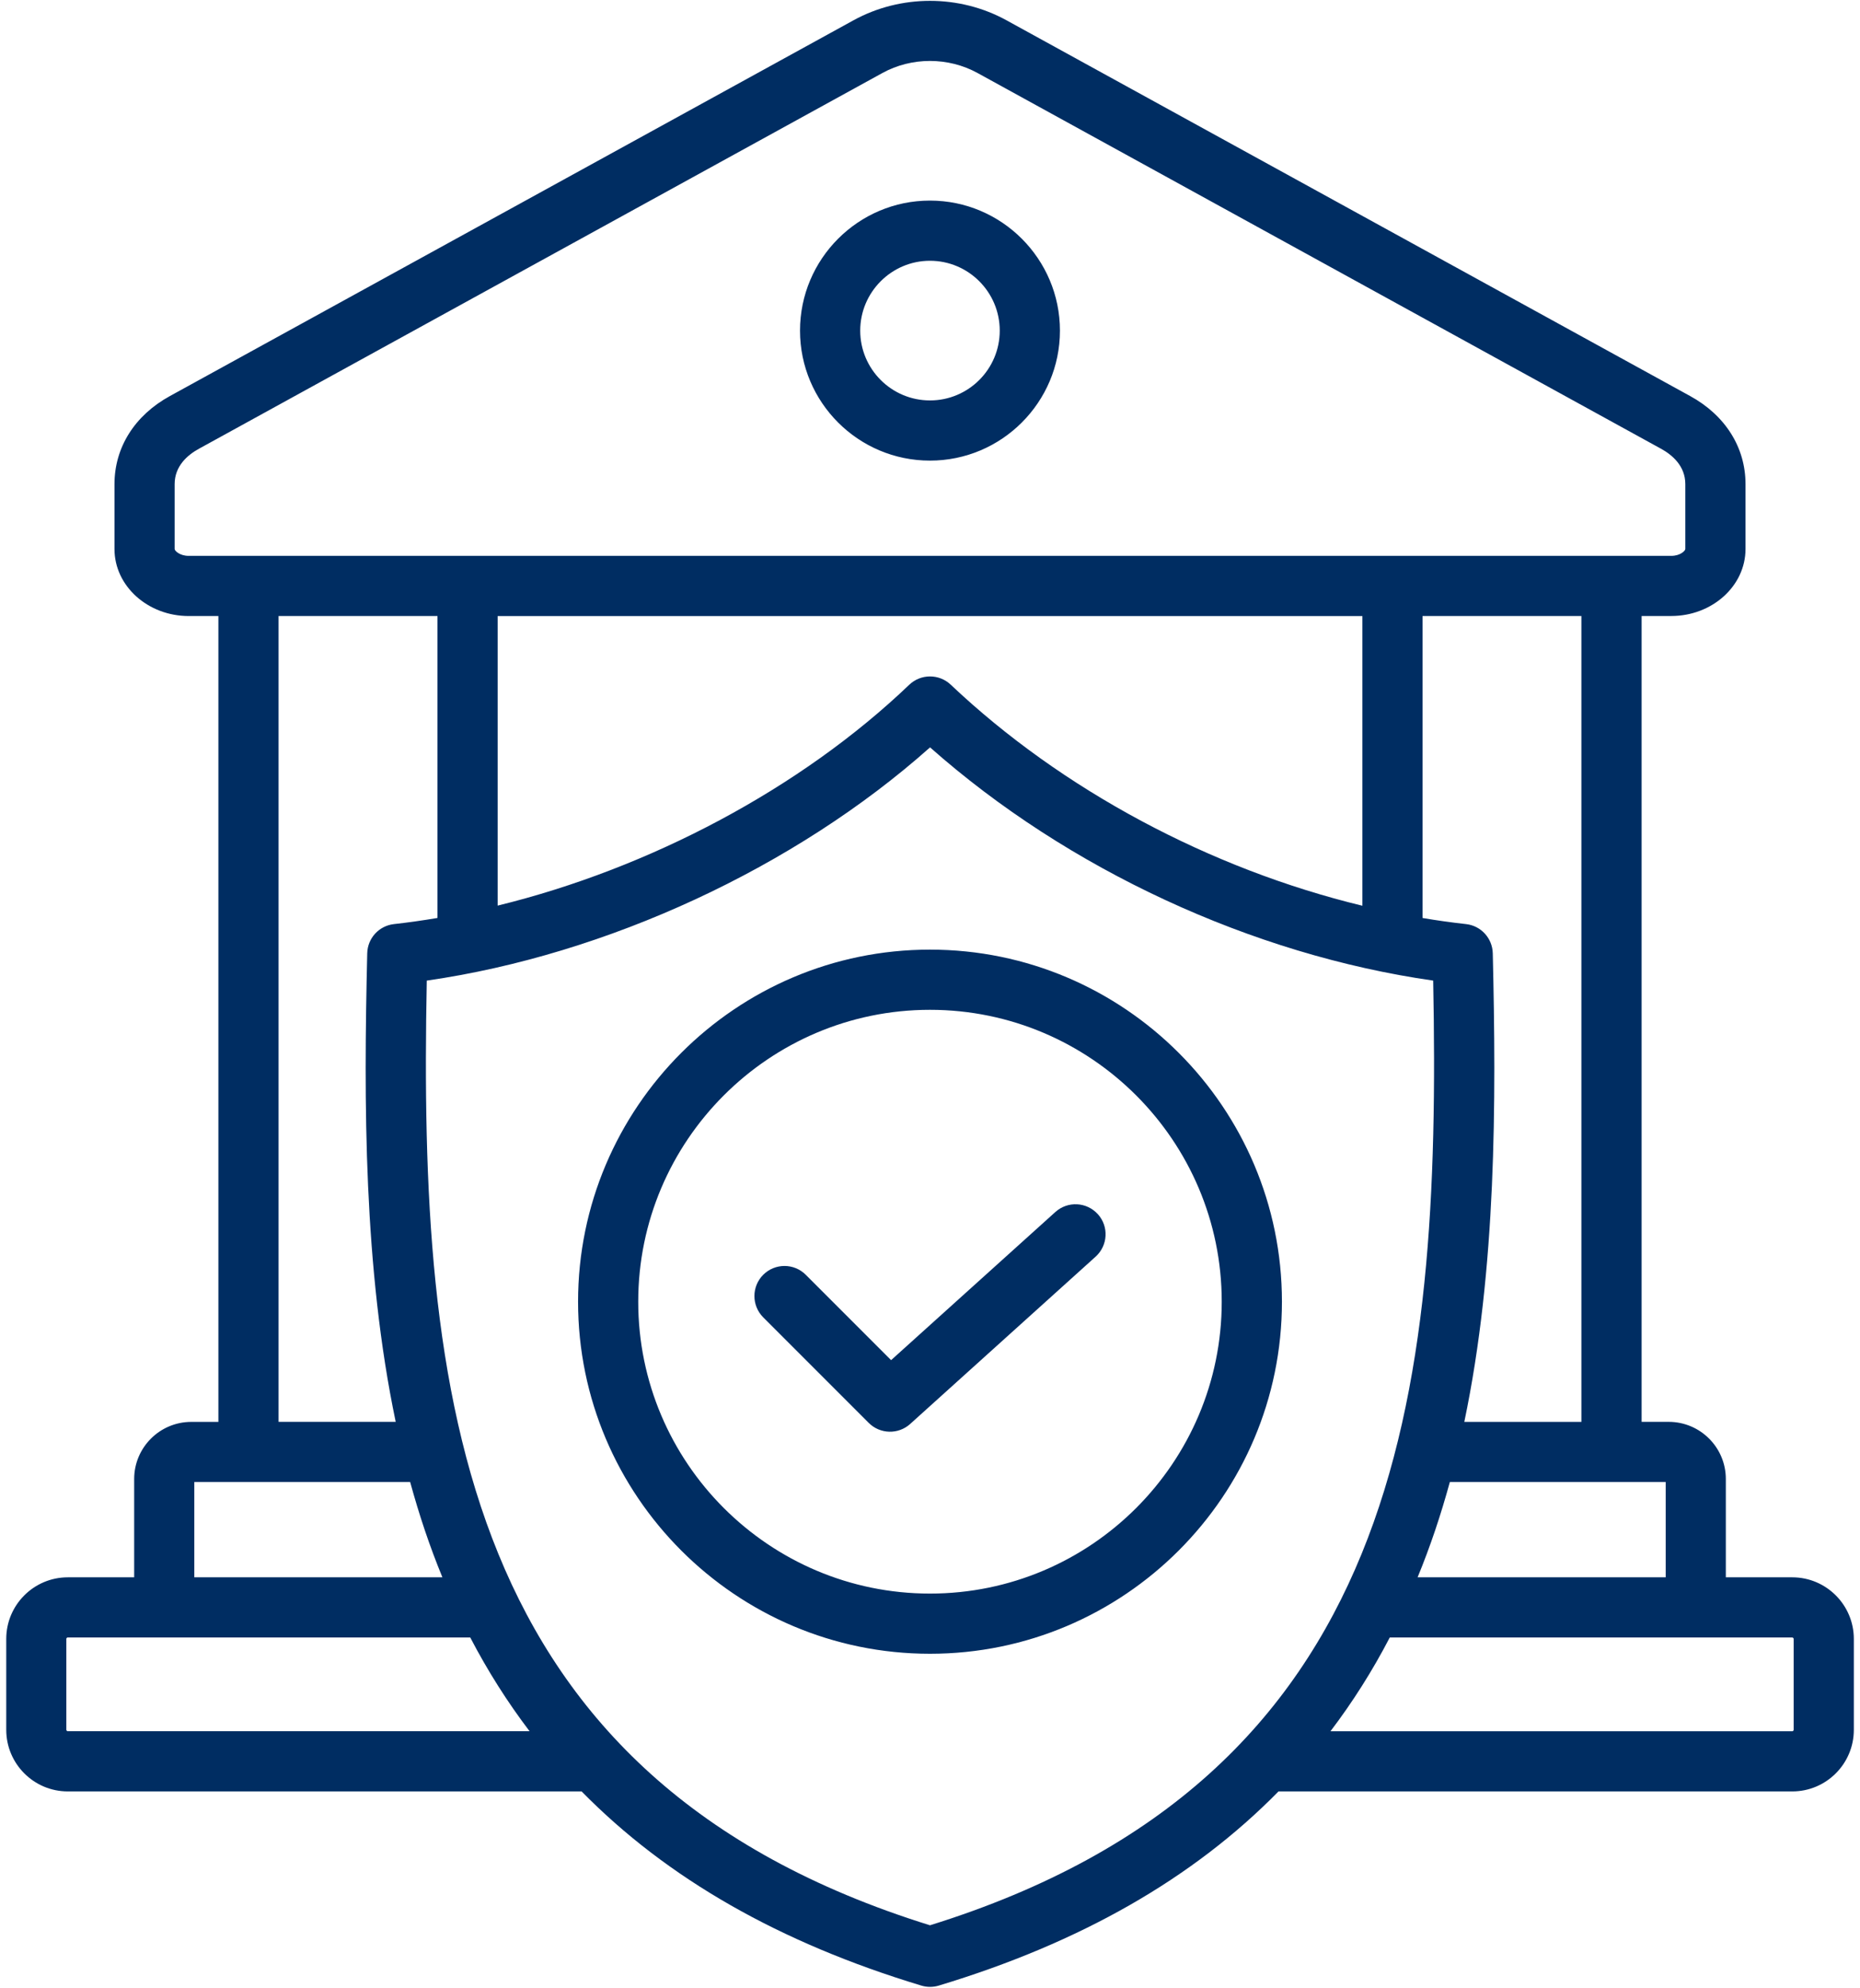 <?xml version="1.0" encoding="UTF-8"?>
<svg id="Layer_2" data-name="Layer 2" xmlns="http://www.w3.org/2000/svg" xmlns:xlink="http://www.w3.org/1999/xlink" viewBox="0 0 455.39 486.47">
  <defs>
    <style>
      .cls-1 {
        fill: none;
      }

      .cls-2 {
        fill: #002d62;
        fill-rule: evenodd;
      }

      .cls-3 {
        clip-path: url(#clippath);
      }
    </style>
    <clipPath id="clippath">
      <rect class="cls-1" width="455.39" height="486.47"/>
    </clipPath>
  </defs>
  <g id="Layer_1-2" data-name="Layer 1">
    <g class="cls-3">
      <path class="cls-2" d="M227.69,98c-9.43,0-17.08-7.67-17.08-17.08s7.66-17.1,17.08-17.1,17.08,7.67,17.08,17.1-7.66,17.08-17.08,17.08h0ZM227.69,49.09c-17.55,0-31.82,14.28-31.82,31.83s14.27,31.81,31.82,31.81,31.82-14.28,31.82-31.81-14.27-31.83-31.82-31.83h0ZM268.78,297.14c2.74,3.02,2.49,7.68-.53,10.41l-45.41,40.95c-2.9,2.62-7.37,2.51-10.14-.26l-25.84-25.84c-2.87-2.88-2.87-7.53,0-10.41,2.88-2.88,7.55-2.88,10.42,0l20.89,20.89,40.22-36.26c3.02-2.72,7.67-2.48,10.39.53h0ZM227.69,390.01c39.39,0,71.43-32.04,71.43-71.43s-32.04-71.44-71.43-71.44-71.43,32.05-71.43,71.44,32.04,71.43,71.43,71.43h0ZM227.69,232.41c-47.51,0-86.16,38.66-86.16,86.17s38.66,86.16,86.16,86.16,86.17-38.65,86.17-86.16-38.65-86.17-86.17-86.17h0ZM439.15,423.36c0,.18-.18.35-.35.35h-113.06c5.43-7.14,10.27-14.78,14.52-22.95h98.54c.17,0,.35.16.35.34v22.26ZM227.69,471.19c115.56-35.94,125.18-129.39,123.2-231.2-44.33-6.32-89.5-27.25-123.18-57.08-33,29.38-79.11,50.75-123.22,57.08-1.98,101.81,7.64,195.26,123.2,231.2h0ZM16.59,423.7c-.16,0-.35-.17-.35-.35v-22.26c0-.18.18-.34.35-.34h98.54c4.26,8.17,9.1,15.81,14.53,22.95H16.59ZM47.57,362.71h52.85c2.24,8.15,4.72,15.59,7.89,23.31h-60.74v-23.31ZM96.87,347.98h-28.67v-197.22h38.91v73.9c-3.57.6-7.12,1.11-10.65,1.5-3.67.41-6.46,3.45-6.55,7.15-.87,36.48-.9,77.03,6.97,114.67h0ZM333.56,150.77v70.9c-37.18-8.99-73.54-28.32-100.8-54.11-2.85-2.69-7.31-2.68-10.15.03-26.51,25.35-63.51,44.94-100.77,54.05v-70.86h211.72ZM46.21,136.04h362.96c2.23,0,3.45-1.26,3.45-1.67v-15.89c0-4.46-3.23-7.16-5.92-8.64L239.34,17.87c-7.18-3.94-16.13-3.94-23.3,0L48.68,109.84c-2.7,1.48-5.92,4.18-5.92,8.64v15.89c0,.41,1.22,1.67,3.45,1.67h0ZM365.48,233.31c-.09-3.7-2.89-6.75-6.55-7.15-3.55-.39-7.1-.89-10.64-1.49v-73.9h38.89v197.22h-28.67c7.87-37.64,7.83-78.19,6.97-114.67h0ZM407.82,362.71v23.31h-60.74c3.16-7.69,5.66-15.2,7.89-23.31h52.85ZM438.79,386.02h-16.25v-24.06c0-7.71-6.27-13.98-13.99-13.98h-6.63v-197.22h7.26c10.02,0,18.18-7.35,18.18-16.4v-15.89c0-8.96-4.94-16.82-13.57-21.55L246.43,4.97c-11.55-6.35-25.92-6.35-37.47,0L41.6,96.93c-8.63,4.73-13.57,12.59-13.57,21.55v15.89c0,9.05,8.16,16.4,18.18,16.4h7.26v197.22h-6.63c-7.72,0-13.99,6.27-13.99,13.98v24.06h-16.25c-8.31,0-15.07,6.76-15.07,15.07v22.26c0,8.31,6.76,15.07,15.07,15.07h125.8c20.96,21.34,48.53,37.06,83.18,47.52,1.4.42,2.86.42,4.26,0,34.64-10.46,62.22-26.18,83.18-47.52h125.79c8.31,0,15.07-6.76,15.07-15.07v-22.26c0-8.31-6.76-15.07-15.07-15.07h0Z"/>
    </g>
  </g>
</svg>